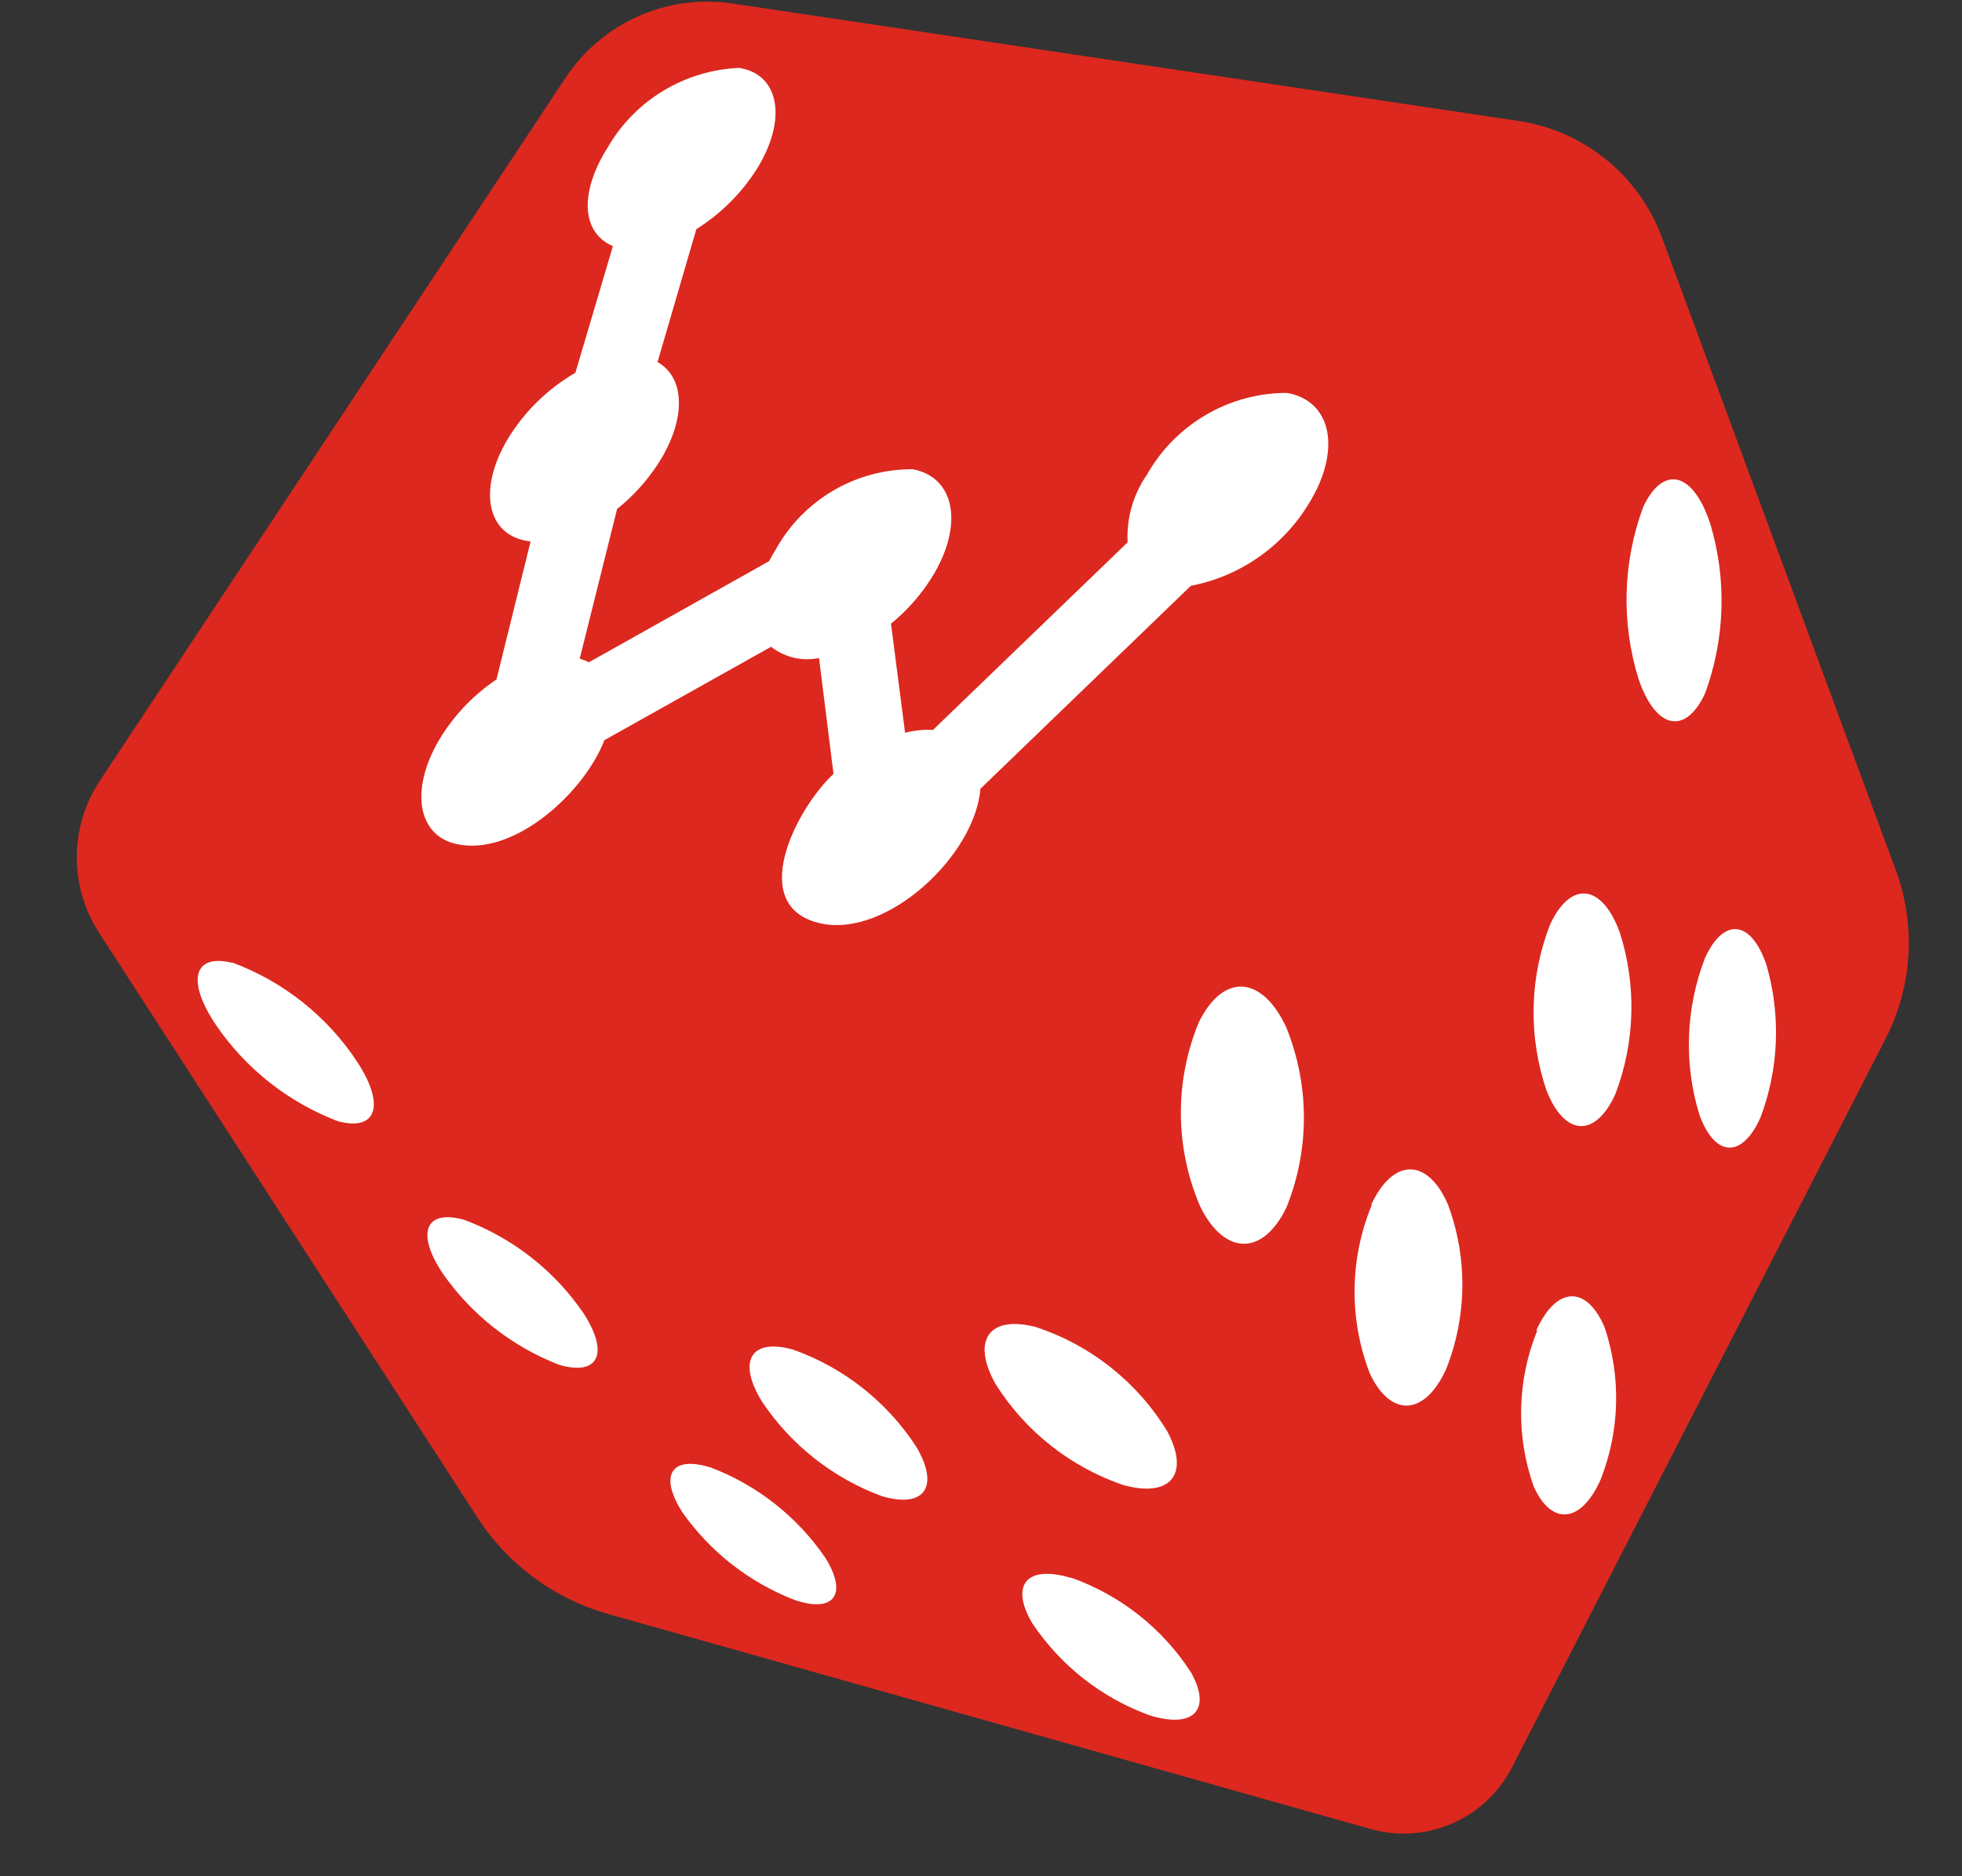 <svg width="23" height="22" viewBox="0 0 23 22" fill="none" xmlns="http://www.w3.org/2000/svg">
<rect x="0" y="0" width="23" height="22" fill="#333333" stroke="none"/>
<path fillRule="evenodd" clip-rule="evenodd" d="M19.484 2.787C19.352 2.429 19.126 2.113 18.83 1.872C18.533 1.631 18.178 1.474 17.8 1.418L8.586 0.041C8.211 -0.015 7.828 0.037 7.481 0.191C7.134 0.346 6.839 0.596 6.63 0.912L1.168 9.158C0.995 9.421 0.902 9.729 0.9 10.044C0.898 10.359 0.988 10.667 1.158 10.932L5.594 17.79C5.952 18.345 6.501 18.749 7.136 18.927L16.066 21.446C16.384 21.536 16.722 21.513 17.025 21.381C17.327 21.249 17.575 21.017 17.725 20.723L22.106 12.176C22.261 11.873 22.352 11.542 22.372 11.202C22.392 10.863 22.342 10.522 22.224 10.203L19.484 2.787Z" fill="#DC281E"/>
<path fillRule="evenodd" clip-rule="evenodd" d="M15.085 4.607C15.612 4.697 15.731 5.278 15.342 5.907C15.191 6.155 14.991 6.369 14.753 6.534C14.515 6.7 14.245 6.814 13.96 6.869L11.493 9.249C11.431 10.031 10.399 10.996 9.624 10.828C8.746 10.638 9.324 9.492 9.771 9.074L9.601 7.716C9.503 7.736 9.403 7.735 9.306 7.712C9.209 7.689 9.118 7.645 9.039 7.584L7.085 8.679C6.853 9.286 6.032 10.044 5.357 9.898C4.878 9.798 4.8 9.224 5.181 8.621C5.347 8.362 5.564 8.139 5.82 7.967L6.22 6.349L6.162 6.34C5.685 6.248 5.605 5.693 5.981 5.101C6.174 4.8 6.436 4.55 6.745 4.371L7.185 2.886C6.828 2.736 6.777 2.275 7.129 1.72C7.287 1.45 7.51 1.224 7.778 1.063C8.046 0.901 8.351 0.81 8.663 0.796C9.142 0.87 9.235 1.409 8.863 1.996C8.683 2.275 8.444 2.511 8.163 2.687L7.708 4.246C8.029 4.424 8.05 4.908 7.724 5.423C7.592 5.63 7.426 5.815 7.234 5.968L6.796 7.723C6.833 7.734 6.869 7.748 6.903 7.766L9.016 6.58C9.041 6.532 9.068 6.483 9.099 6.434C9.258 6.15 9.491 5.914 9.772 5.75C10.053 5.586 10.373 5.501 10.699 5.502C11.199 5.594 11.304 6.165 10.919 6.778C10.791 6.981 10.631 7.161 10.445 7.313C10.5 7.739 10.555 8.165 10.61 8.592C10.717 8.564 10.827 8.553 10.937 8.559L13.219 6.359C13.204 6.077 13.284 5.797 13.446 5.565C13.61 5.275 13.848 5.033 14.136 4.865C14.424 4.696 14.752 4.607 15.085 4.607ZM19.265 5.939C19.504 5.439 19.858 5.539 20.054 6.158C20.244 6.805 20.221 7.495 19.989 8.128C19.76 8.623 19.412 8.555 19.209 7.964C19.003 7.302 19.022 6.589 19.265 5.939ZM19.984 11.239C20.206 10.748 20.53 10.789 20.708 11.315C20.878 11.903 20.854 12.53 20.638 13.102C20.425 13.583 20.106 13.576 19.922 13.072C19.737 12.471 19.76 11.826 19.985 11.239H19.984ZM18.172 10.839C18.415 10.318 18.78 10.367 18.987 10.93C19.187 11.551 19.169 12.221 18.936 12.83C18.704 13.34 18.345 13.33 18.131 12.791C17.913 12.156 17.928 11.464 18.172 10.839ZM18.011 15.597C18.247 15.076 18.603 15.07 18.811 15.566C19.006 16.148 18.989 16.78 18.763 17.35C18.538 17.858 18.188 17.899 17.978 17.427C17.769 16.835 17.784 16.188 18.019 15.606L18.011 15.597ZM16.076 14.122C16.336 13.568 16.742 13.58 16.976 14.129C17.207 14.754 17.198 15.442 16.95 16.06C16.702 16.6 16.305 16.627 16.059 16.107C15.812 15.47 15.82 14.763 16.08 14.131L16.076 14.122ZM14.054 11.986C14.342 11.399 14.802 11.439 15.082 12.055C15.353 12.729 15.353 13.481 15.082 14.155C14.809 14.726 14.358 14.73 14.07 14.148C13.923 13.807 13.846 13.44 13.843 13.068C13.84 12.697 13.912 12.329 14.054 11.985V11.986ZM12.154 15.564C12.793 15.777 13.336 16.21 13.685 16.786C13.955 17.295 13.713 17.569 13.159 17.41C12.542 17.197 12.016 16.779 11.669 16.226C11.385 15.715 11.593 15.413 12.155 15.563L12.154 15.564ZM12.554 18.498C13.134 18.703 13.63 19.095 13.963 19.612C14.21 20.055 13.985 20.273 13.473 20.112C12.912 19.907 12.432 19.529 12.1 19.032C11.839 18.587 12.033 18.344 12.554 18.502V18.498ZM9.3 15.826C9.893 16.037 10.399 16.438 10.742 16.965C11.02 17.437 10.833 17.692 10.334 17.542C9.763 17.33 9.273 16.943 8.934 16.437C8.641 15.962 8.797 15.684 9.302 15.826H9.3ZM8.323 17.204C8.871 17.41 9.342 17.78 9.673 18.263C9.942 18.693 9.78 18.915 9.321 18.763C8.791 18.559 8.334 18.204 8.005 17.741C7.724 17.308 7.859 17.063 8.323 17.205V17.204ZM5.444 14.304C6.013 14.517 6.503 14.901 6.844 15.404C7.144 15.872 7.014 16.136 6.557 16.004C6.005 15.791 5.529 15.418 5.191 14.933C4.876 14.462 4.981 14.175 5.442 14.303L5.444 14.304ZM2.722 11.286C3.321 11.508 3.833 11.914 4.185 12.447C4.521 12.959 4.416 13.269 3.961 13.147C3.384 12.927 2.887 12.536 2.537 12.026C2.187 11.512 2.261 11.177 2.719 11.289L2.722 11.286Z" fill="white"/>
</svg>
